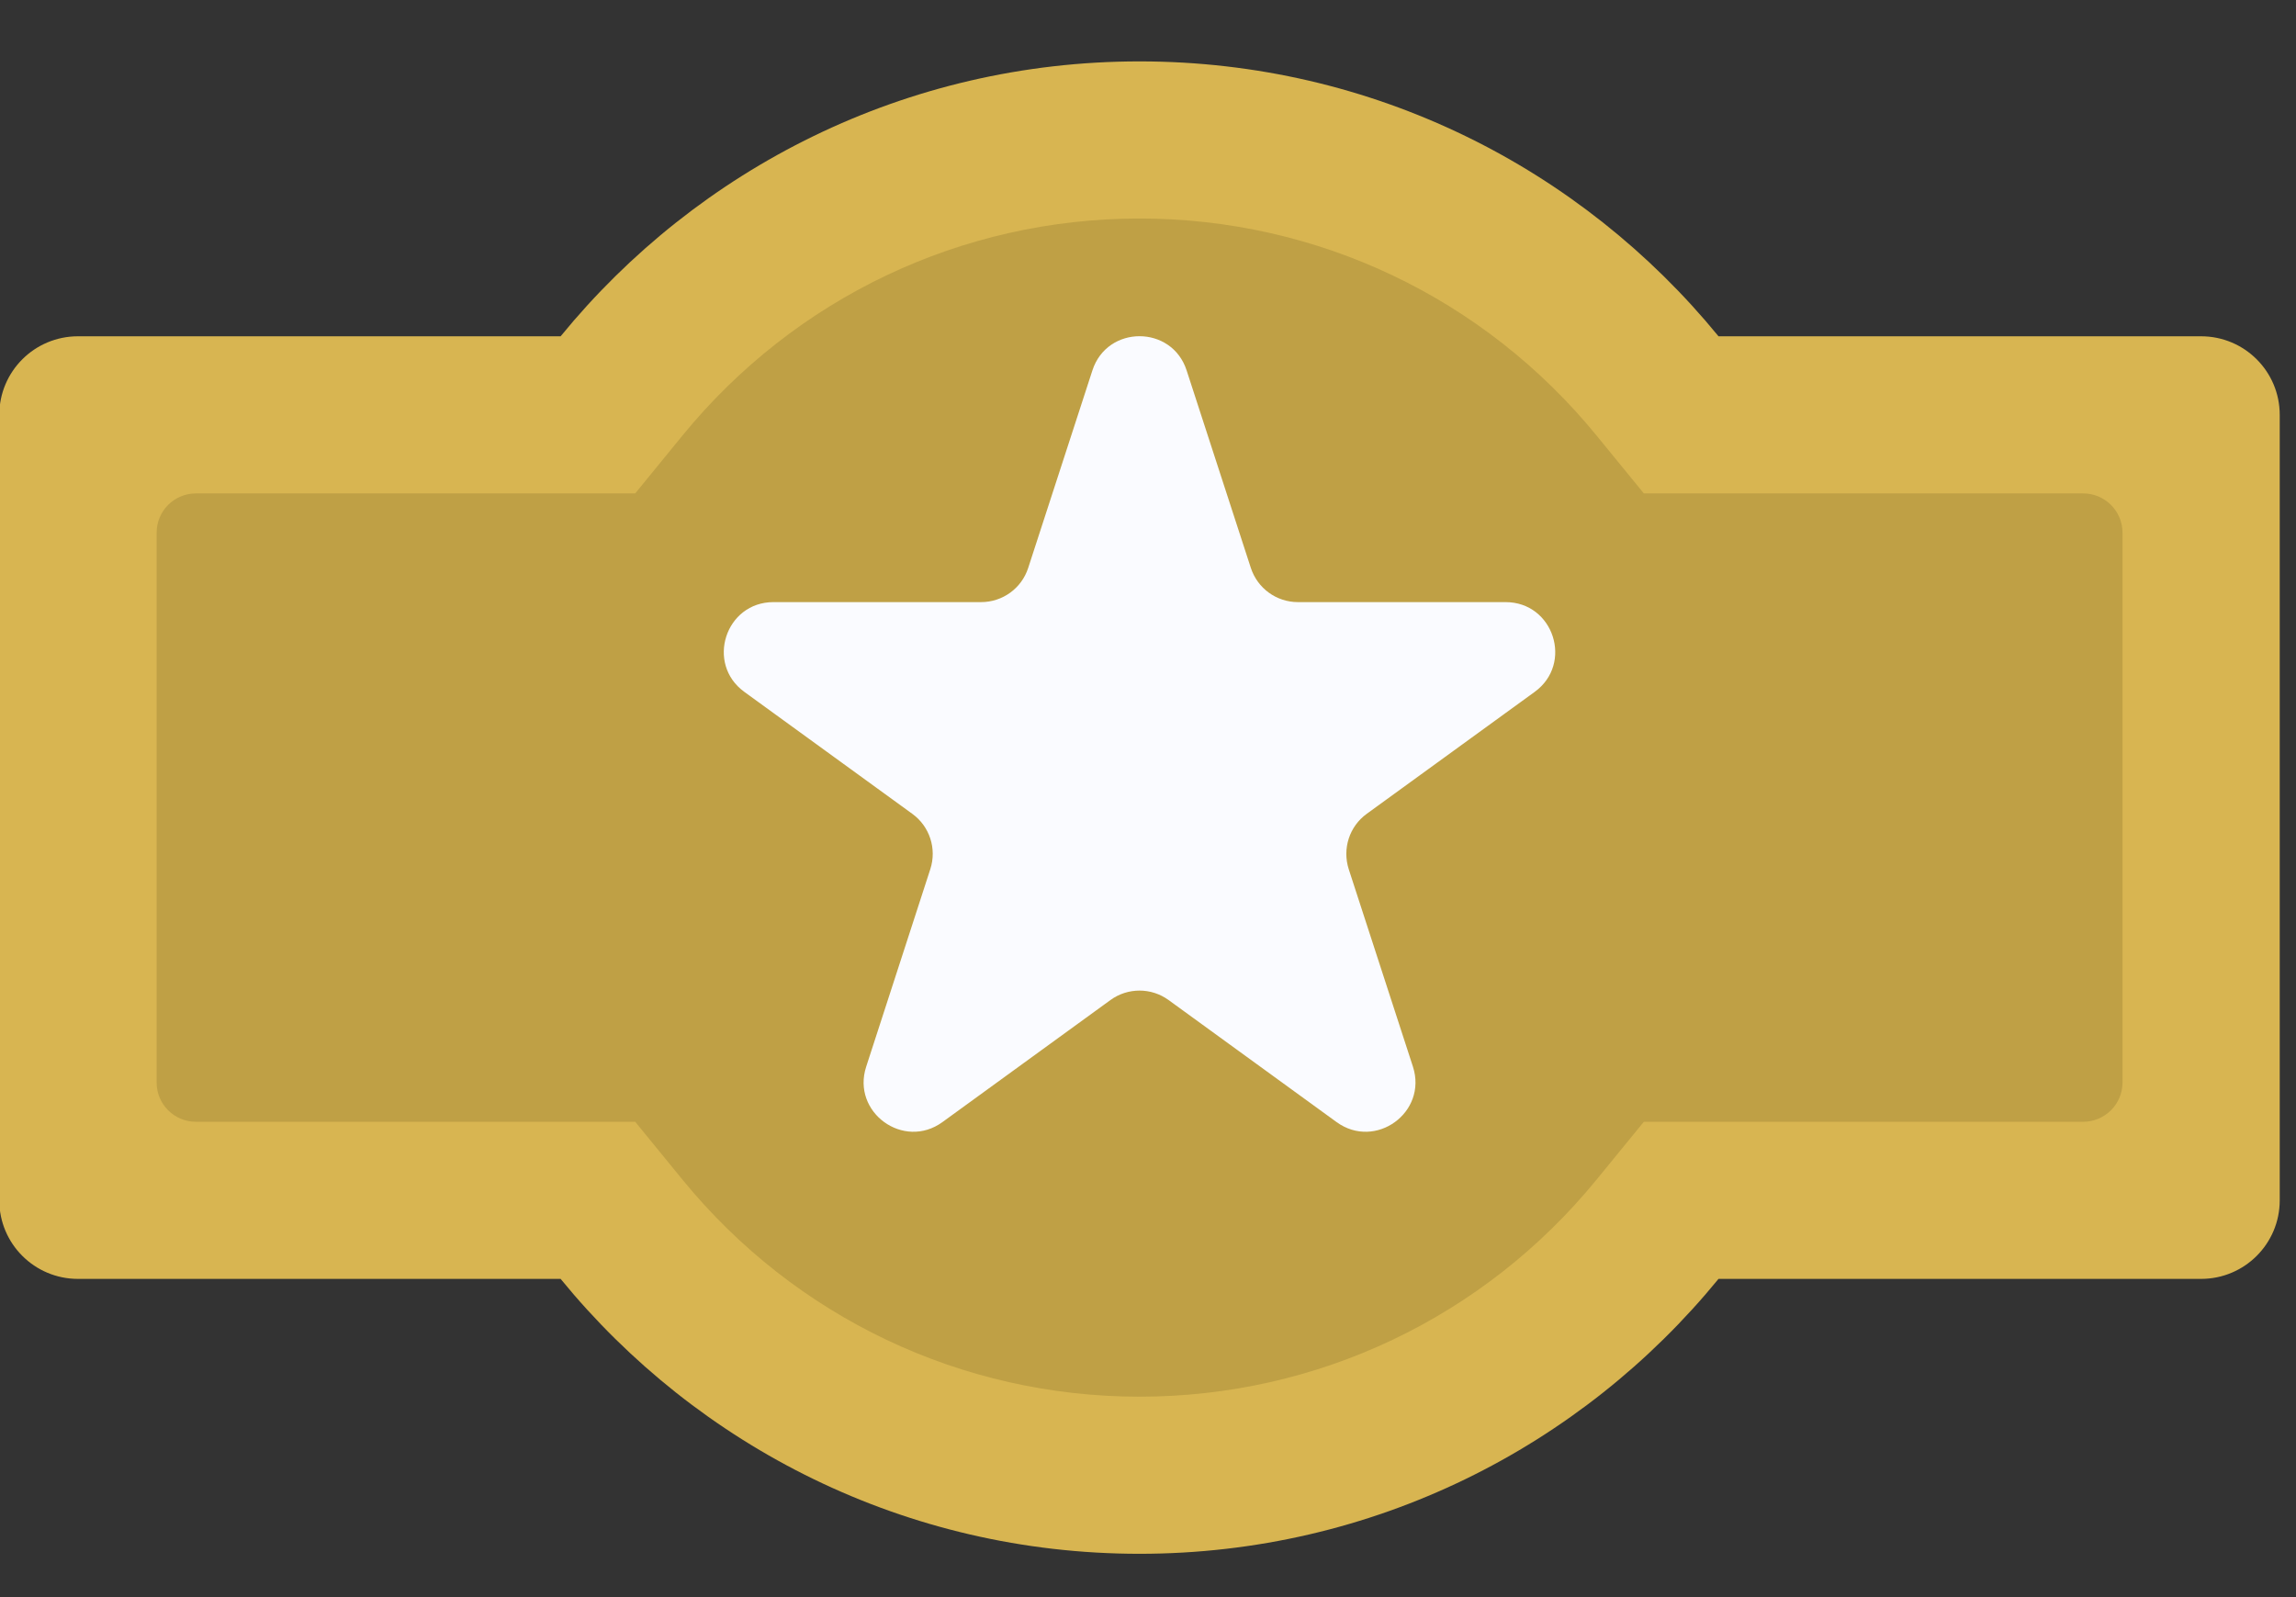 <svg width="23" height="16" viewBox="0 0 23 16" fill="none" xmlns="http://www.w3.org/2000/svg">
<rect x="0" y="0" width="23" height="16" fill="#333333" stroke="none"/>
<path d="M22.049 3.369H17.215C15.842 1.689 13.755 0.615 11.415 0.615C9.075 0.615 6.988 1.689 5.616 3.369H0.781C0.346 3.369 -0.007 3.721 -0.007 4.156L-0.007 12.025C-0.007 12.46 0.346 12.812 0.781 12.812H5.616C6.988 14.492 9.075 15.566 11.415 15.566C13.755 15.566 15.842 14.492 17.215 12.812H22.049C22.484 12.812 22.837 12.46 22.837 12.025V4.156C22.837 3.721 22.484 3.369 22.049 3.369Z" fill="#D8B551"/>
<path d="M11.415 13.992C9.634 13.992 7.965 13.199 6.836 11.817L6.363 11.238H1.963C1.745 11.238 1.569 11.062 1.569 10.845V5.337C1.569 5.119 1.745 4.943 1.963 4.943H6.363L6.836 4.364C7.965 2.982 9.634 2.189 11.415 2.189C13.196 2.189 14.865 2.982 15.994 4.364L16.467 4.943H20.868C21.085 4.943 21.262 5.119 21.262 5.337V10.845C21.262 11.062 21.085 11.238 20.868 11.238H16.467L15.994 11.817C14.865 13.199 13.196 13.992 11.415 13.992Z" fill="#BFA045"/>
<path d="M10.943 3.711C11.091 3.254 11.739 3.254 11.887 3.711L12.53 5.689C12.597 5.894 12.787 6.032 13.002 6.032H15.082C15.563 6.032 15.763 6.648 15.374 6.931L13.691 8.153C13.517 8.279 13.445 8.503 13.511 8.708L14.154 10.686C14.302 11.143 13.779 11.524 13.389 11.241L11.707 10.019C11.533 9.892 11.297 9.892 11.123 10.019L9.441 11.241C9.052 11.524 8.528 11.143 8.677 10.686L9.319 8.708C9.386 8.503 9.313 8.279 9.139 8.153L7.456 6.931C7.067 6.648 7.267 6.032 7.748 6.032H9.828C10.043 6.032 10.234 5.894 10.3 5.689L10.943 3.711Z" fill="#FAFBFF"/>
</svg>
